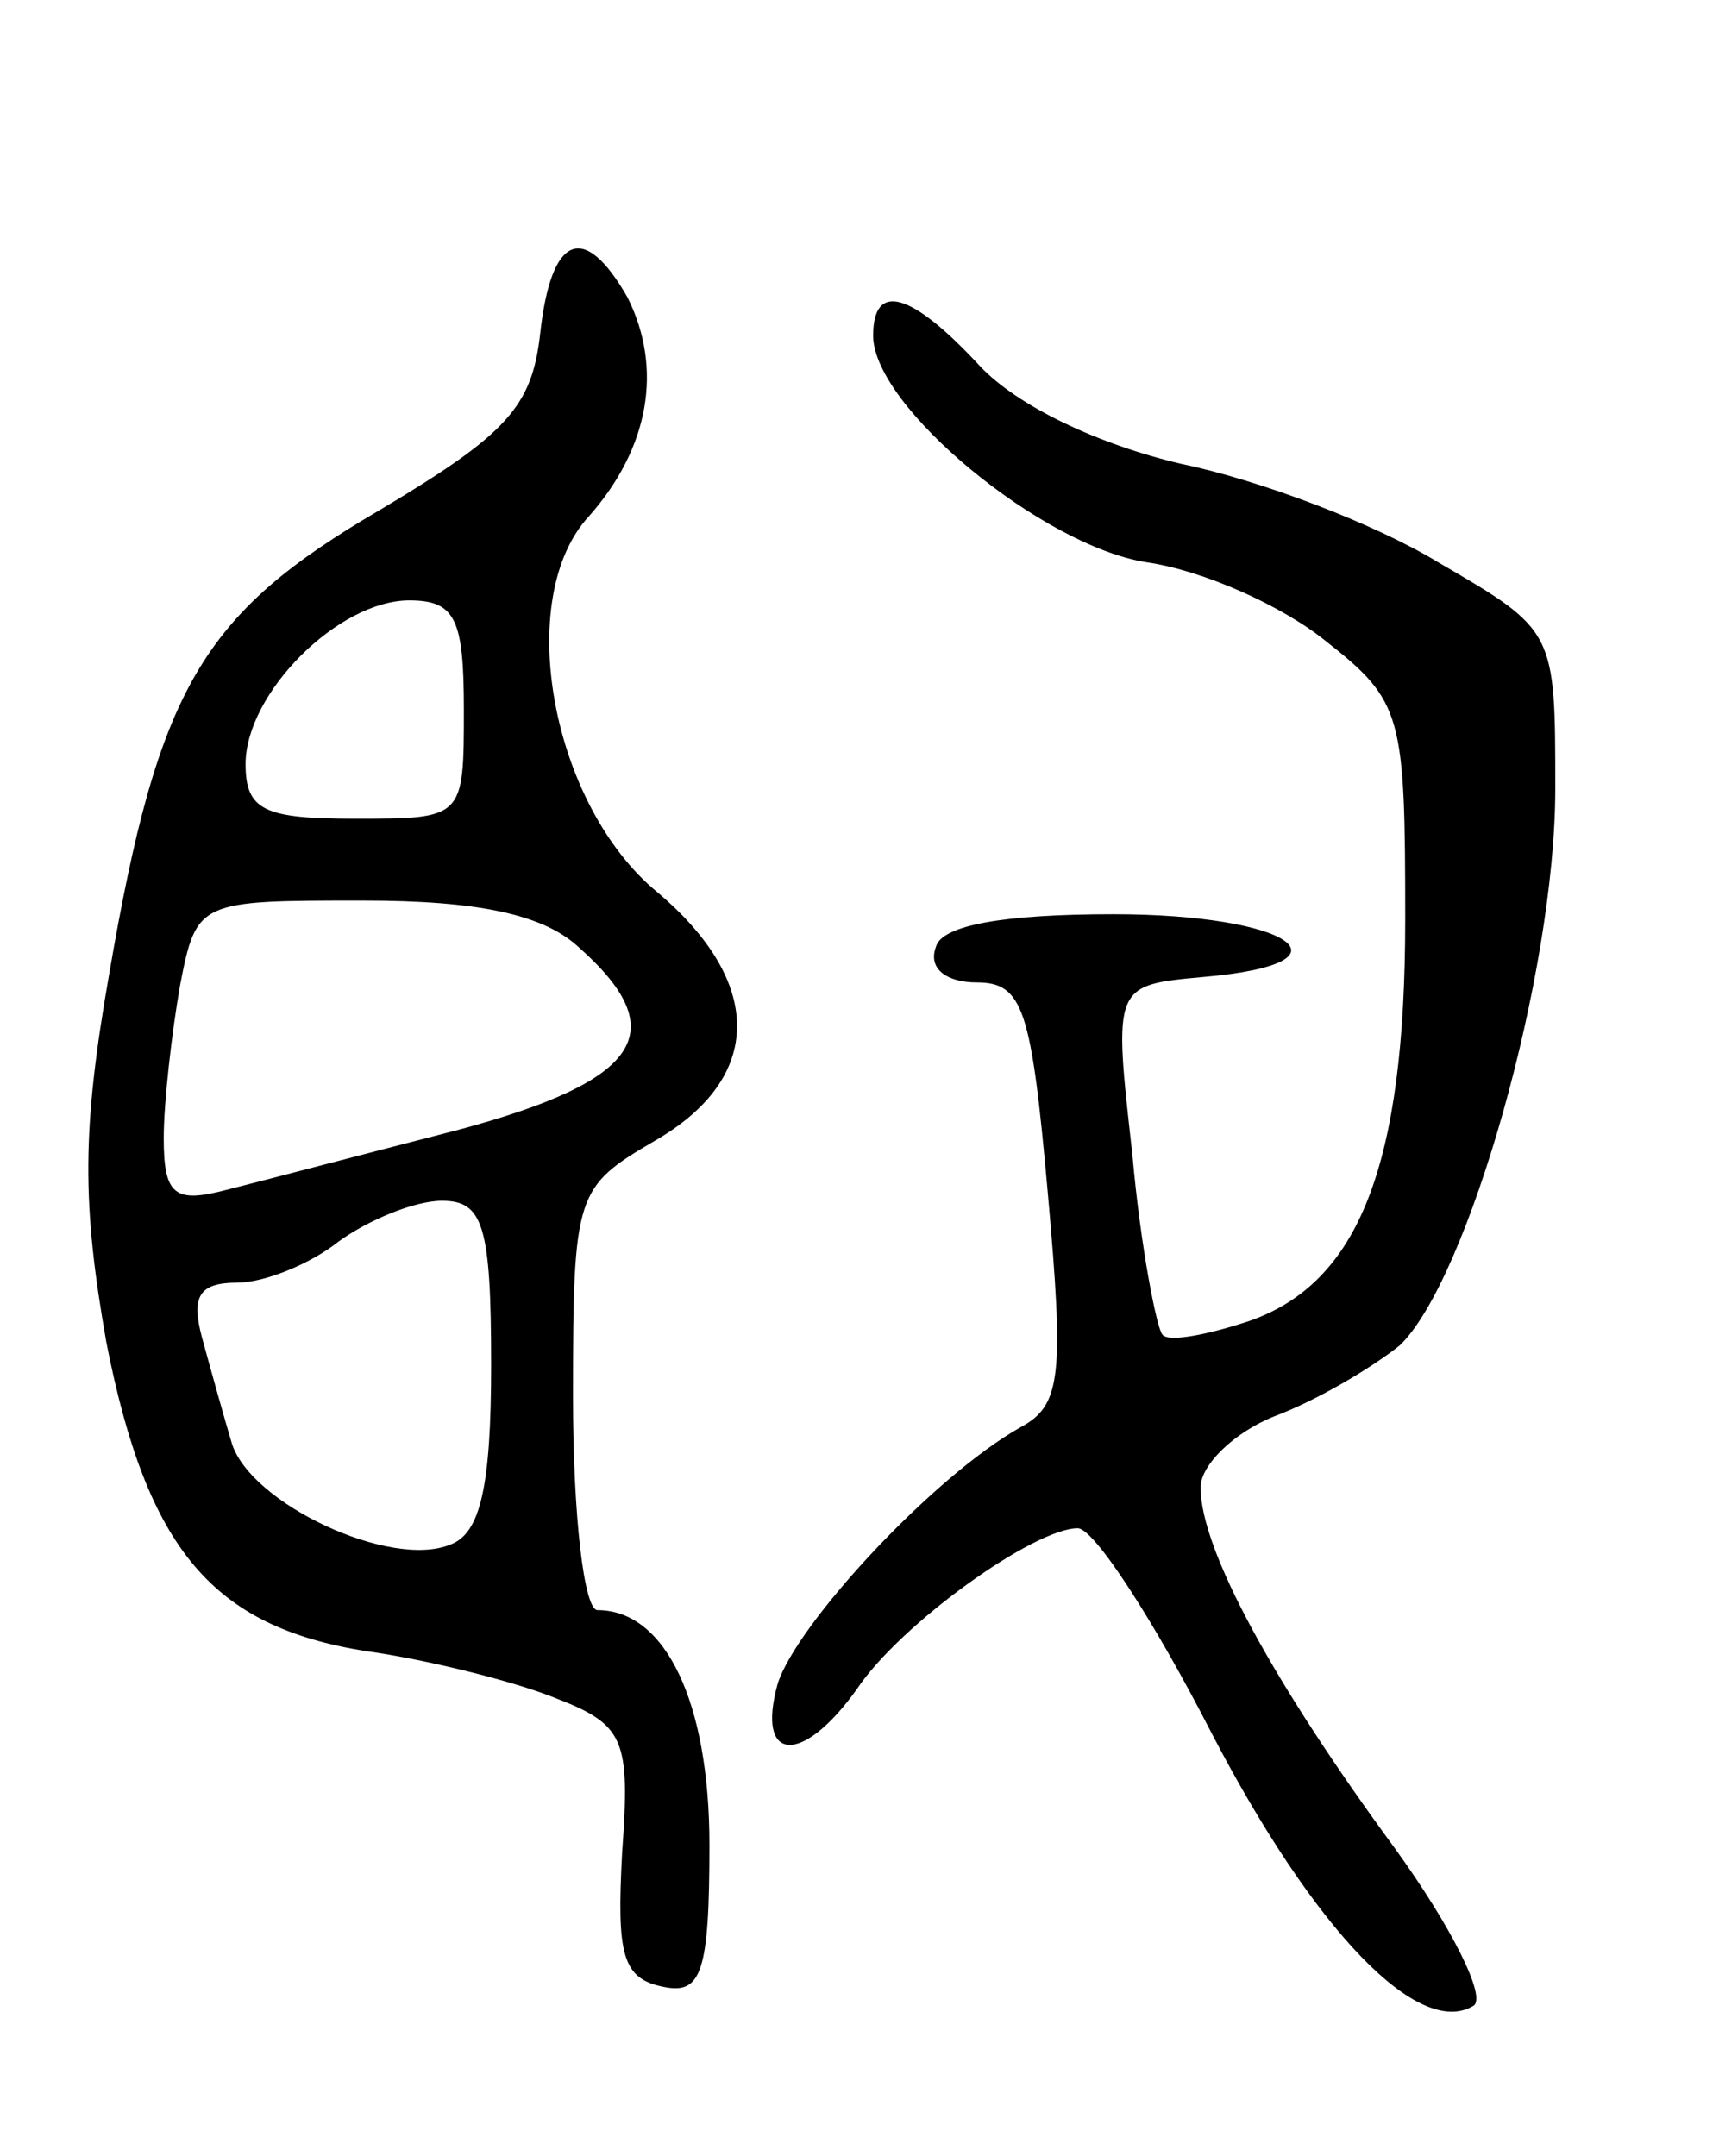 <svg version="1.0" xmlns="http://www.w3.org/2000/svg"
 width="63pt" height="79pt" viewBox="0 0 63 79"
 preserveAspectRatio="xMidYMid meet">
<g transform="translate(0,79) scale(0.1,-0.1)"
fill="#000000" stroke="none">
<path d="M198 668 c-3 -27 -12 -37 -59 -65 -65 -38 -81 -65 -99 -170 -10 -57
-10 -84 -1 -135 15 -76 39 -104 95 -113 22 -3 54 -11 69 -17 26 -10 28 -15 25
-57 -2 -37 0 -46 15 -49 14 -3 17 5 17 52 0 52 -16 86 -41 86 -5 0 -9 35 -9
78 0 75 1 77 30 94 40 23 40 58 1 91 -39 32 -53 108 -25 138 22 25 27 54 14
80 -16 28 -28 23 -32 -13z m-28 -138 c0 -40 0 -40 -40 -40 -33 0 -40 3 -40 20
0 26 34 60 60 60 17 0 20 -7 20 -40z m42 -87 c35 -31 23 -49 -44 -67 -35 -9
-73 -19 -85 -22 -19 -5 -23 -2 -23 19 0 13 3 39 6 56 6 31 7 31 67 31 42 0 66
-5 79 -17z m-32 -153 c0 -45 -4 -62 -15 -66 -22 -9 -73 15 -80 37 -3 10 -8 28
-11 39 -4 15 -1 20 13 20 10 0 27 7 37 15 11 8 28 15 38 15 15 0 18 -9 18 -60z"/>
<path d="M320 667 c0 -26 62 -77 100 -83 21 -3 50 -16 66 -29 28 -22 29 -27
29 -102 0 -90 -17 -133 -57 -147 -15 -5 -30 -8 -32 -5 -2 2 -8 32 -11 66 -7
62 -7 62 26 65 58 5 32 23 -33 23 -40 0 -63 -4 -65 -12 -3 -8 4 -13 15 -13 17
0 20 -10 26 -77 6 -67 5 -78 -10 -86 -32 -18 -82 -72 -89 -94 -8 -29 9 -30 29
-2 16 24 65 59 81 59 6 0 28 -34 49 -75 38 -73 76 -112 96 -100 5 3 -8 29 -29
58 -44 60 -71 109 -71 132 0 8 12 20 27 26 16 6 36 18 46 26 25 24 57 136 57
204 0 58 0 58 -43 83 -23 14 -65 30 -94 36 -30 7 -60 21 -74 36 -25 27 -39 31
-39 11z"/>
</g>
</svg>
